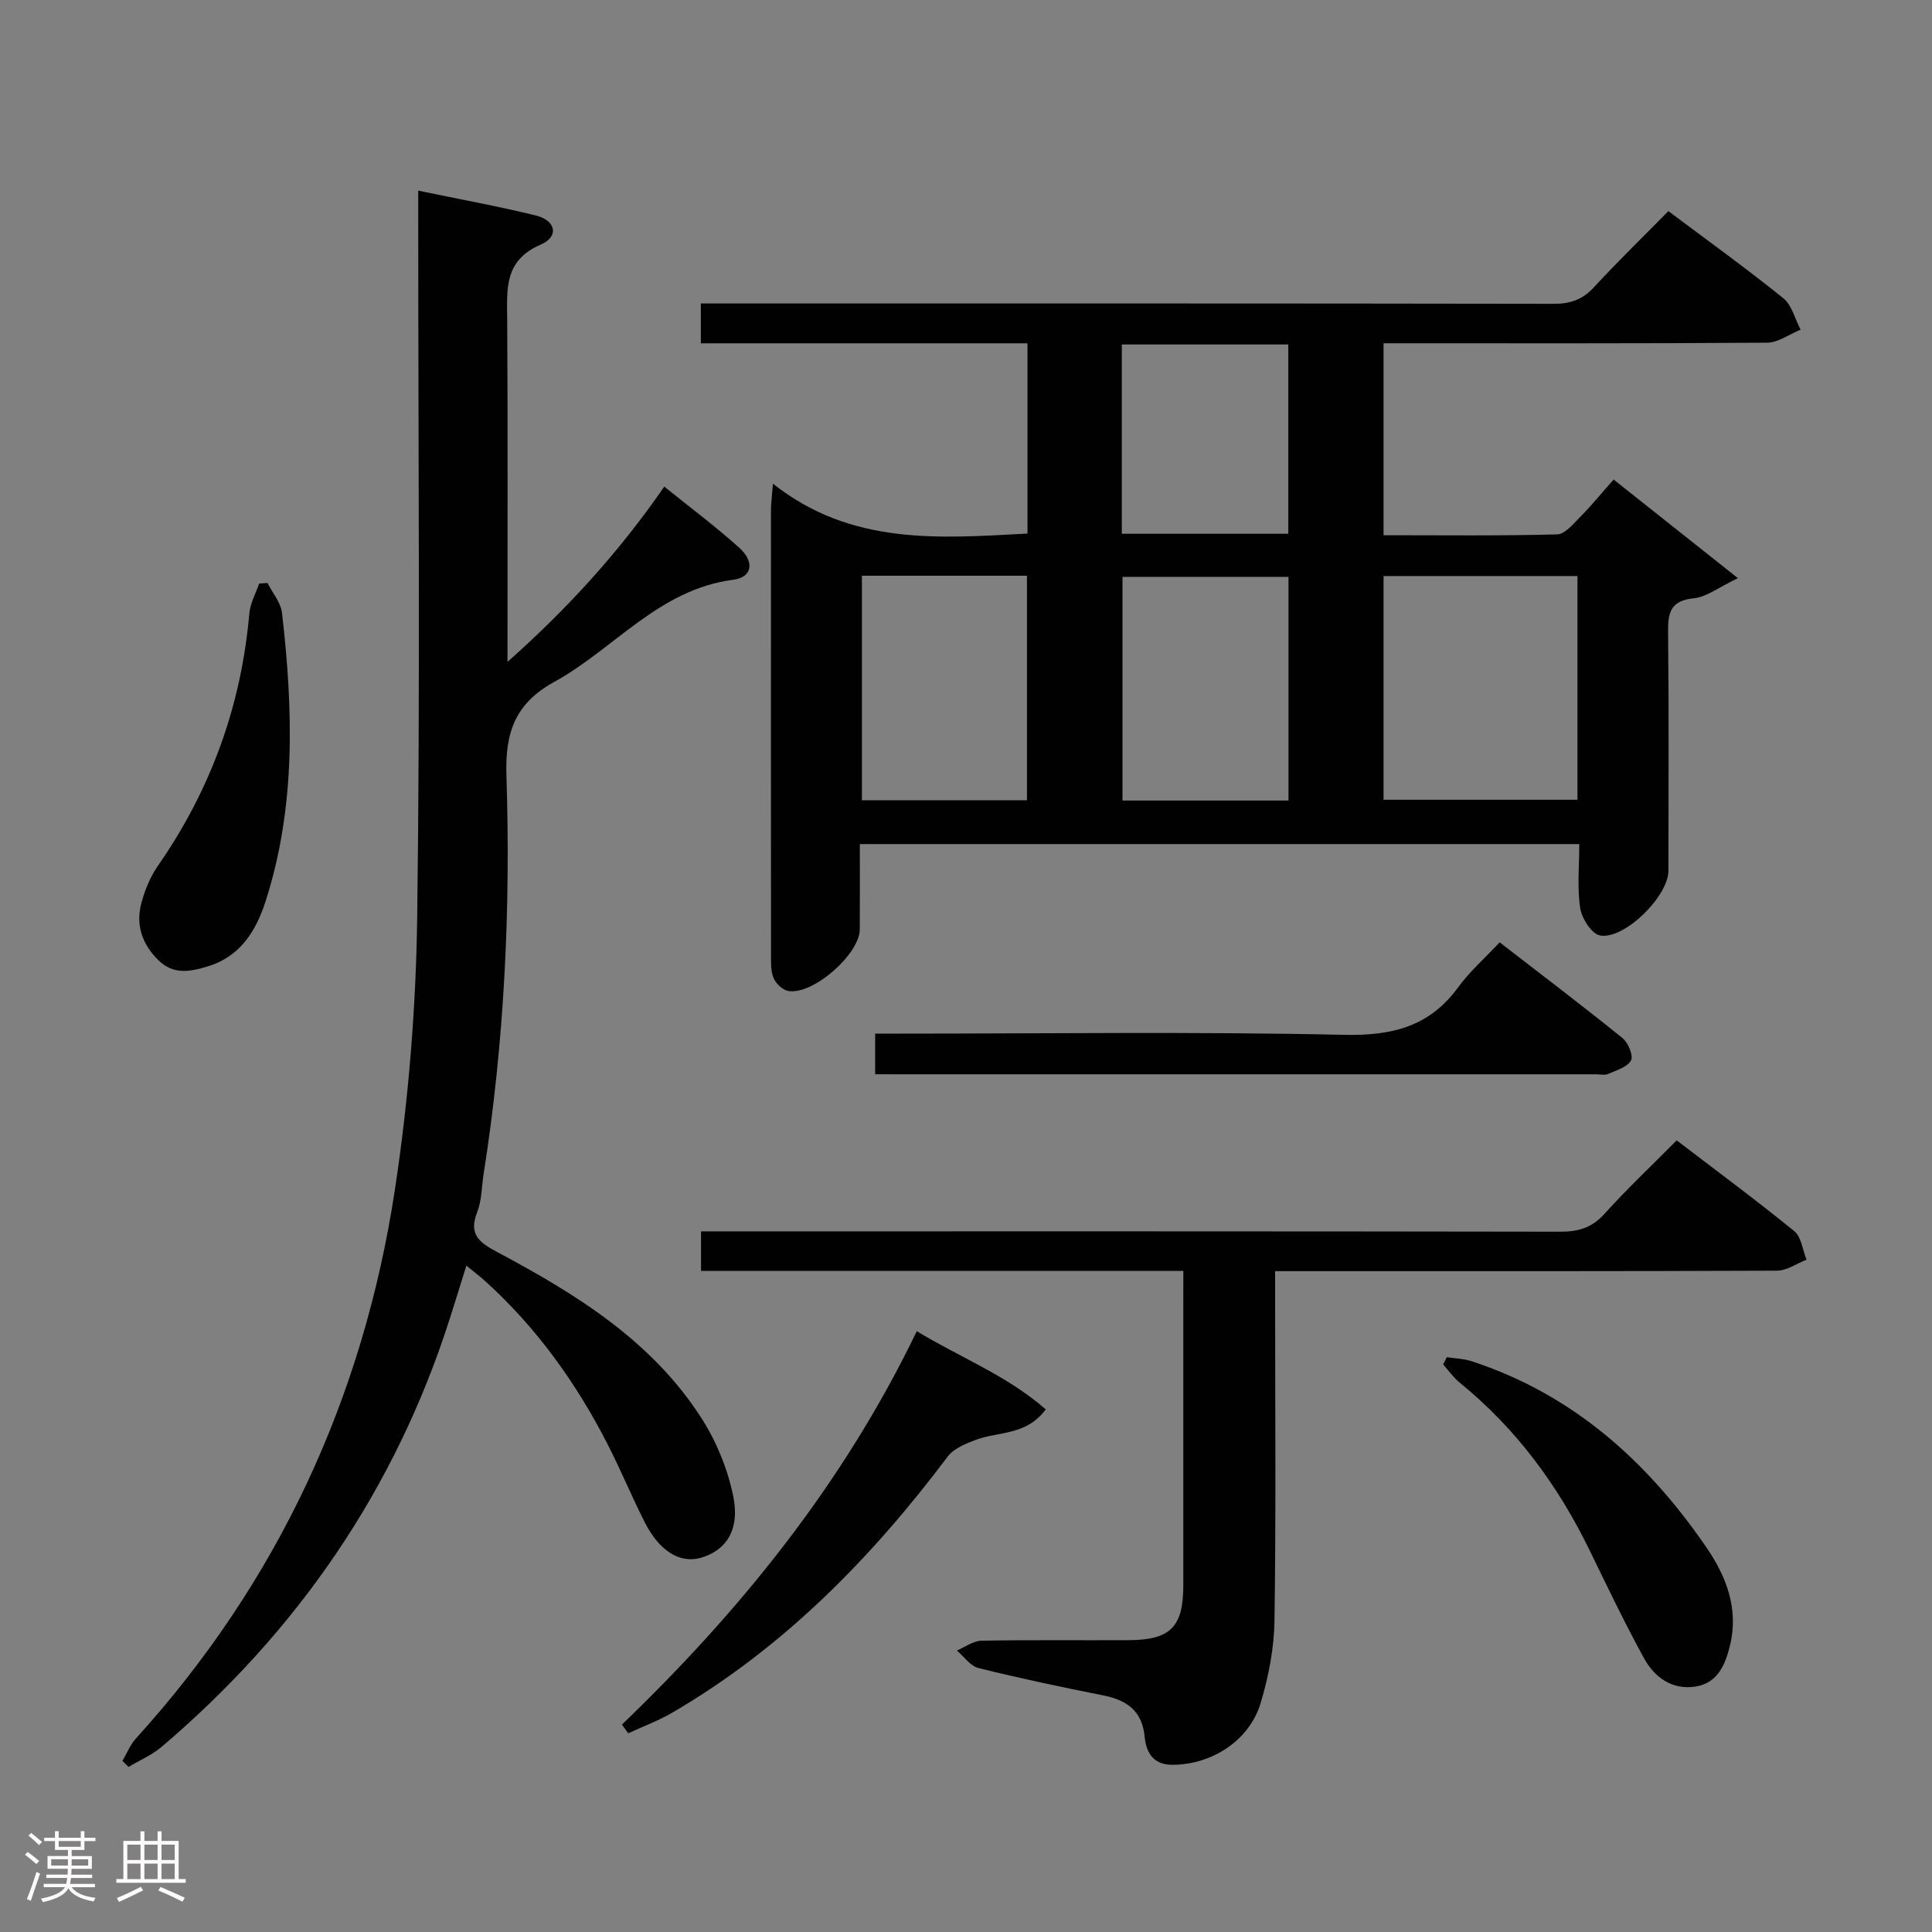 <svg enable-background="new 0 0 400 400" viewBox="0 0 400 400" xmlns="http://www.w3.org/2000/svg"><rect x="0" y="0" width="400" height="400" fill="#808080" stroke="none"/><path d="m5.17 384 .55-.58c.85.61 1.65 1.24 2.4 1.87l-.59.64c-.83-.73-1.62-1.38-2.36-1.93m1.22 9.53-.82-.34c.71-1.76 1.37-3.64 1.98-5.63.24.13.5.25.76.36-.6 1.67-1.24 3.54-1.92 5.61m-.5-13.5.57-.54c.56.44 1.31 1.06 2.26 1.87l-.64.64c-.68-.66-1.41-1.32-2.19-1.97m3.25.46h2.24v-1.36h.77v1.36h4.57v-1.36h.76v1.36h2.28v.69h-2.28v1.84h-2.64v1.26h4.18v2.64h-4.21c0 .45-.02.86-.05 1.21h4.32v.69h-4.38c-.04.34-.1.75-.19 1.22h5.15v.69h-4.82c.87 1.19 2.51 1.92 4.93 2.19-.17.31-.3.57-.37.76-2.77-.49-4.52-1.41-5.26-2.76-.56 1.26-2.3 2.23-5.24 2.9-.12-.24-.26-.48-.43-.72 2.73-.55 4.38-1.34 4.96-2.38h-4.38v-.69h4.65c.1-.38.17-.79.21-1.22h-4.32v-.69h4.4c.03-.34.05-.75.05-1.21h-4.2v-2.64h4.23v-1.26h-2.69v-1.84h-2.24zm1.46 4.46v1.29h3.45c.01-.4.02-.57.01-.53v-.32-.45h-3.46zm1.55-2.59h4.57v-1.19h-4.57zm6.11 2.59h-3.42v.77c-.02.19-.01.37-.02.53h3.44z" fill="#fcfafa"/><path d="m32.63 379.16h.82v1.98h3.54v7.89h1.46v.78h-14.37v-.78h1.46v-7.89h3.54v-1.98h.82v1.98h2.73zm-3.49 11.48.5.73c-1.61.82-3.28 1.63-5 2.41-.13-.27-.28-.55-.44-.82 1.75-.72 3.4-1.49 4.94-2.32m-2.78-5.55h2.73v-3.18h-2.73zm0 3.95h2.73v-3.2h-2.73zm3.54-3.95h2.73v-3.18h-2.73zm0 3.95h2.73v-3.2h-2.73zm7.89 4.68c-1.84-.92-3.51-1.7-5.02-2.32l.45-.73c1.89.8 3.57 1.55 5.04 2.23zm-1.62-11.81h-2.73v3.18h2.73zm-2.73 7.13h2.73v-3.2h-2.73z" fill="#fcfafa"/><g fill="#010102"><path d="m212.73 110.47c0-13.07 0-25.96 0-39.39-22.61 0-45 0-67.63 0 0-2.93 0-5.32 0-8.25h6.12c56.81 0 113.63-.03 170.44.07 3.43.01 5.93-.83 8.29-3.37 4.96-5.37 10.21-10.47 15.47-15.82 8.17 6.13 16.14 11.86 23.78 18.02 1.79 1.44 2.43 4.31 3.6 6.52-2.32.94-4.64 2.68-6.96 2.7-26.32.19-52.64.12-79.39.12v39.74c12.04 0 23.99.15 35.93-.17 1.67-.04 3.42-2.25 4.88-3.72 2.22-2.23 4.21-4.69 6.82-7.64 8.19 6.5 16.29 12.93 25.73 20.42-4.02 1.92-6.49 3.91-9.13 4.17-4.76.47-5.37 2.88-5.32 6.94.18 16.49.08 32.99.07 49.48 0 5.22-9.08 14.3-14.17 13.39-1.71-.31-3.77-3.53-4.1-5.66-.64-4.22-.19-8.6-.19-13.26-49.75 0-99.13 0-148.95 0 0 6.04.02 11.84-.01 17.64-.02 5.15-9.71 13.66-14.8 12.77-1.17-.2-2.56-1.51-3.04-2.66-.62-1.46-.54-3.26-.54-4.91-.03-30.66-.02-61.31-.01-91.97 0-1.29.18-2.58.41-5.49 16.2 12.83 34.35 11.31 52.7 10.33zm73.72 8.79v46.32h40.15c0-15.65 0-30.89 0-46.32-13.47 0-26.59 0-40.15 0zm-108-.06v46.48h34.17c0-15.66 0-31.01 0-46.48-11.5 0-22.61 0-34.17 0zm88.32.23c-11.78 0-23.14 0-34.37 0v46.31h34.37c0-15.49 0-30.71 0-46.31zm-34.51-48.11v39.19h34.47c0-13.19 0-26.07 0-39.19-11.49 0-22.72 0-34.47 0z"/><path d="m86.59 39.47c8.75 1.82 16.58 3.24 24.3 5.13 4.22 1.04 4.93 4.36 1.06 6.04-7.63 3.3-6.98 9.21-6.94 15.57.14 23.15.06 46.31.06 70.83 12.65-11.24 23.21-22.89 32.46-36.29 5.3 4.28 10.64 8.25 15.55 12.68 3.2 2.89 2.68 6.09-1.26 6.6-15.42 1.99-24.65 14.32-37.1 21.17-8.03 4.42-10.16 10.4-9.87 19.34.89 27.62-.41 55.2-4.73 82.57-.41 2.62-.37 5.42-1.32 7.83-1.79 4.57.31 6.24 4.1 8.26 16.4 8.73 32.18 18.47 42.45 34.6 3.05 4.79 5.32 10.42 6.46 15.97 1.42 6.95-1.47 11.23-6.66 12.74-4.29 1.25-8.57-1.28-11.62-7.26-2.71-5.32-4.98-10.86-7.7-16.17-6.49-12.7-14.69-24.16-25.31-33.78-1.09-.99-2.28-1.88-3.96-3.27-1.24 3.96-2.32 7.5-3.45 11.02-11.28 35.31-31.48 64.65-59.63 88.6-2.02 1.72-4.57 2.8-6.87 4.17-.42-.42-.84-.83-1.26-1.25.91-1.54 1.58-3.3 2.76-4.6 29.46-32.46 47.12-70.64 53.66-113.73 2.83-18.65 4.36-37.65 4.61-56.52.63-47.81.21-95.63.21-143.45 0-1.95 0-3.92 0-6.8z"/><path d="m245 263.12c-33.69 0-66.63 0-99.86 0 0-2.79 0-5.19 0-8.18h5.94c57.32 0 114.64-.03 171.95.07 3.73.01 6.55-.8 9.15-3.69 4.66-5.17 9.75-9.96 14.96-15.22 8.38 6.41 16.52 12.42 24.35 18.8 1.47 1.2 1.72 3.9 2.53 5.91-2.04.79-4.07 2.26-6.11 2.27-32.49.14-64.98.1-97.47.1-1.96 0-3.92 0-6.44 0v5.83c0 22.16.19 44.32-.13 66.48-.08 5.72-1.21 11.58-2.86 17.08-2.35 7.88-10.25 12.85-18.38 12.81-3.97-.02-5.34-2.69-5.63-5.73-.52-5.5-3.72-7.67-8.66-8.65-8.62-1.71-17.23-3.53-25.76-5.65-1.69-.42-2.99-2.38-4.47-3.63 1.7-.71 3.38-2 5.09-2.03 10.16-.19 20.33-.06 30.49-.11 8.64-.04 11.3-2.74 11.3-11.34.01-19.83 0-39.66 0-59.48.01-1.65.01-3.29.01-5.64z"/><path d="m181.19 222.41c0-3.02 0-5.32 0-8.41h5.2c30.63 0 61.27-.43 91.88.25 9.95.22 17.69-1.69 23.65-9.87 2.33-3.2 5.38-5.88 8.57-9.28 8.79 6.8 17.21 13.18 25.43 19.82 1.17.95 2.29 3.66 1.76 4.63-.77 1.4-3.03 2.05-4.75 2.8-.7.31-1.64.07-2.47.07-48.11 0-96.22 0-144.33 0-1.48-.01-2.96-.01-4.94-.01z"/><path d="m128.76 357.06c24.65-23.7 45.87-49.95 61.05-81.45 9.01 5.46 18.7 9.18 26.7 16.19-4.02 5.43-9.72 4.55-14.38 6.27-2.14.79-4.64 1.8-5.92 3.5-15.86 21.08-34.04 39.61-57.01 53.01-2.89 1.69-6.08 2.86-9.13 4.28-.45-.6-.88-1.2-1.31-1.8z"/><path d="m299.55 280.99c1.7.26 3.46.3 5.07.82 20.99 6.83 36.46 20.75 48.68 38.57 4.07 5.94 6.71 12.64 4.9 20.19-.97 4.04-2.53 7.87-7.15 8.61-4.85.77-8.5-1.9-10.68-5.87-3.99-7.27-7.57-14.76-11.2-22.22-6.55-13.48-15.22-25.29-26.92-34.8-1.32-1.07-2.32-2.52-3.47-3.8.26-.5.52-1 .77-1.5z"/><path d="m55.38 120.69c1.04 2.08 2.77 4.07 3.01 6.24 2.31 20.05 2.89 40.07-3.39 59.63-1.99 6.2-5.27 11.51-12.05 13.54-3.58 1.07-7.07 1.79-10.21-1.35-3.38-3.36-4.67-7.32-3.46-11.81.72-2.69 1.84-5.42 3.42-7.69 10.95-15.76 17.25-33.14 18.92-52.25.18-2.1 1.33-4.12 2.03-6.17.58-.05 1.16-.1 1.73-.14z"/></g></svg>